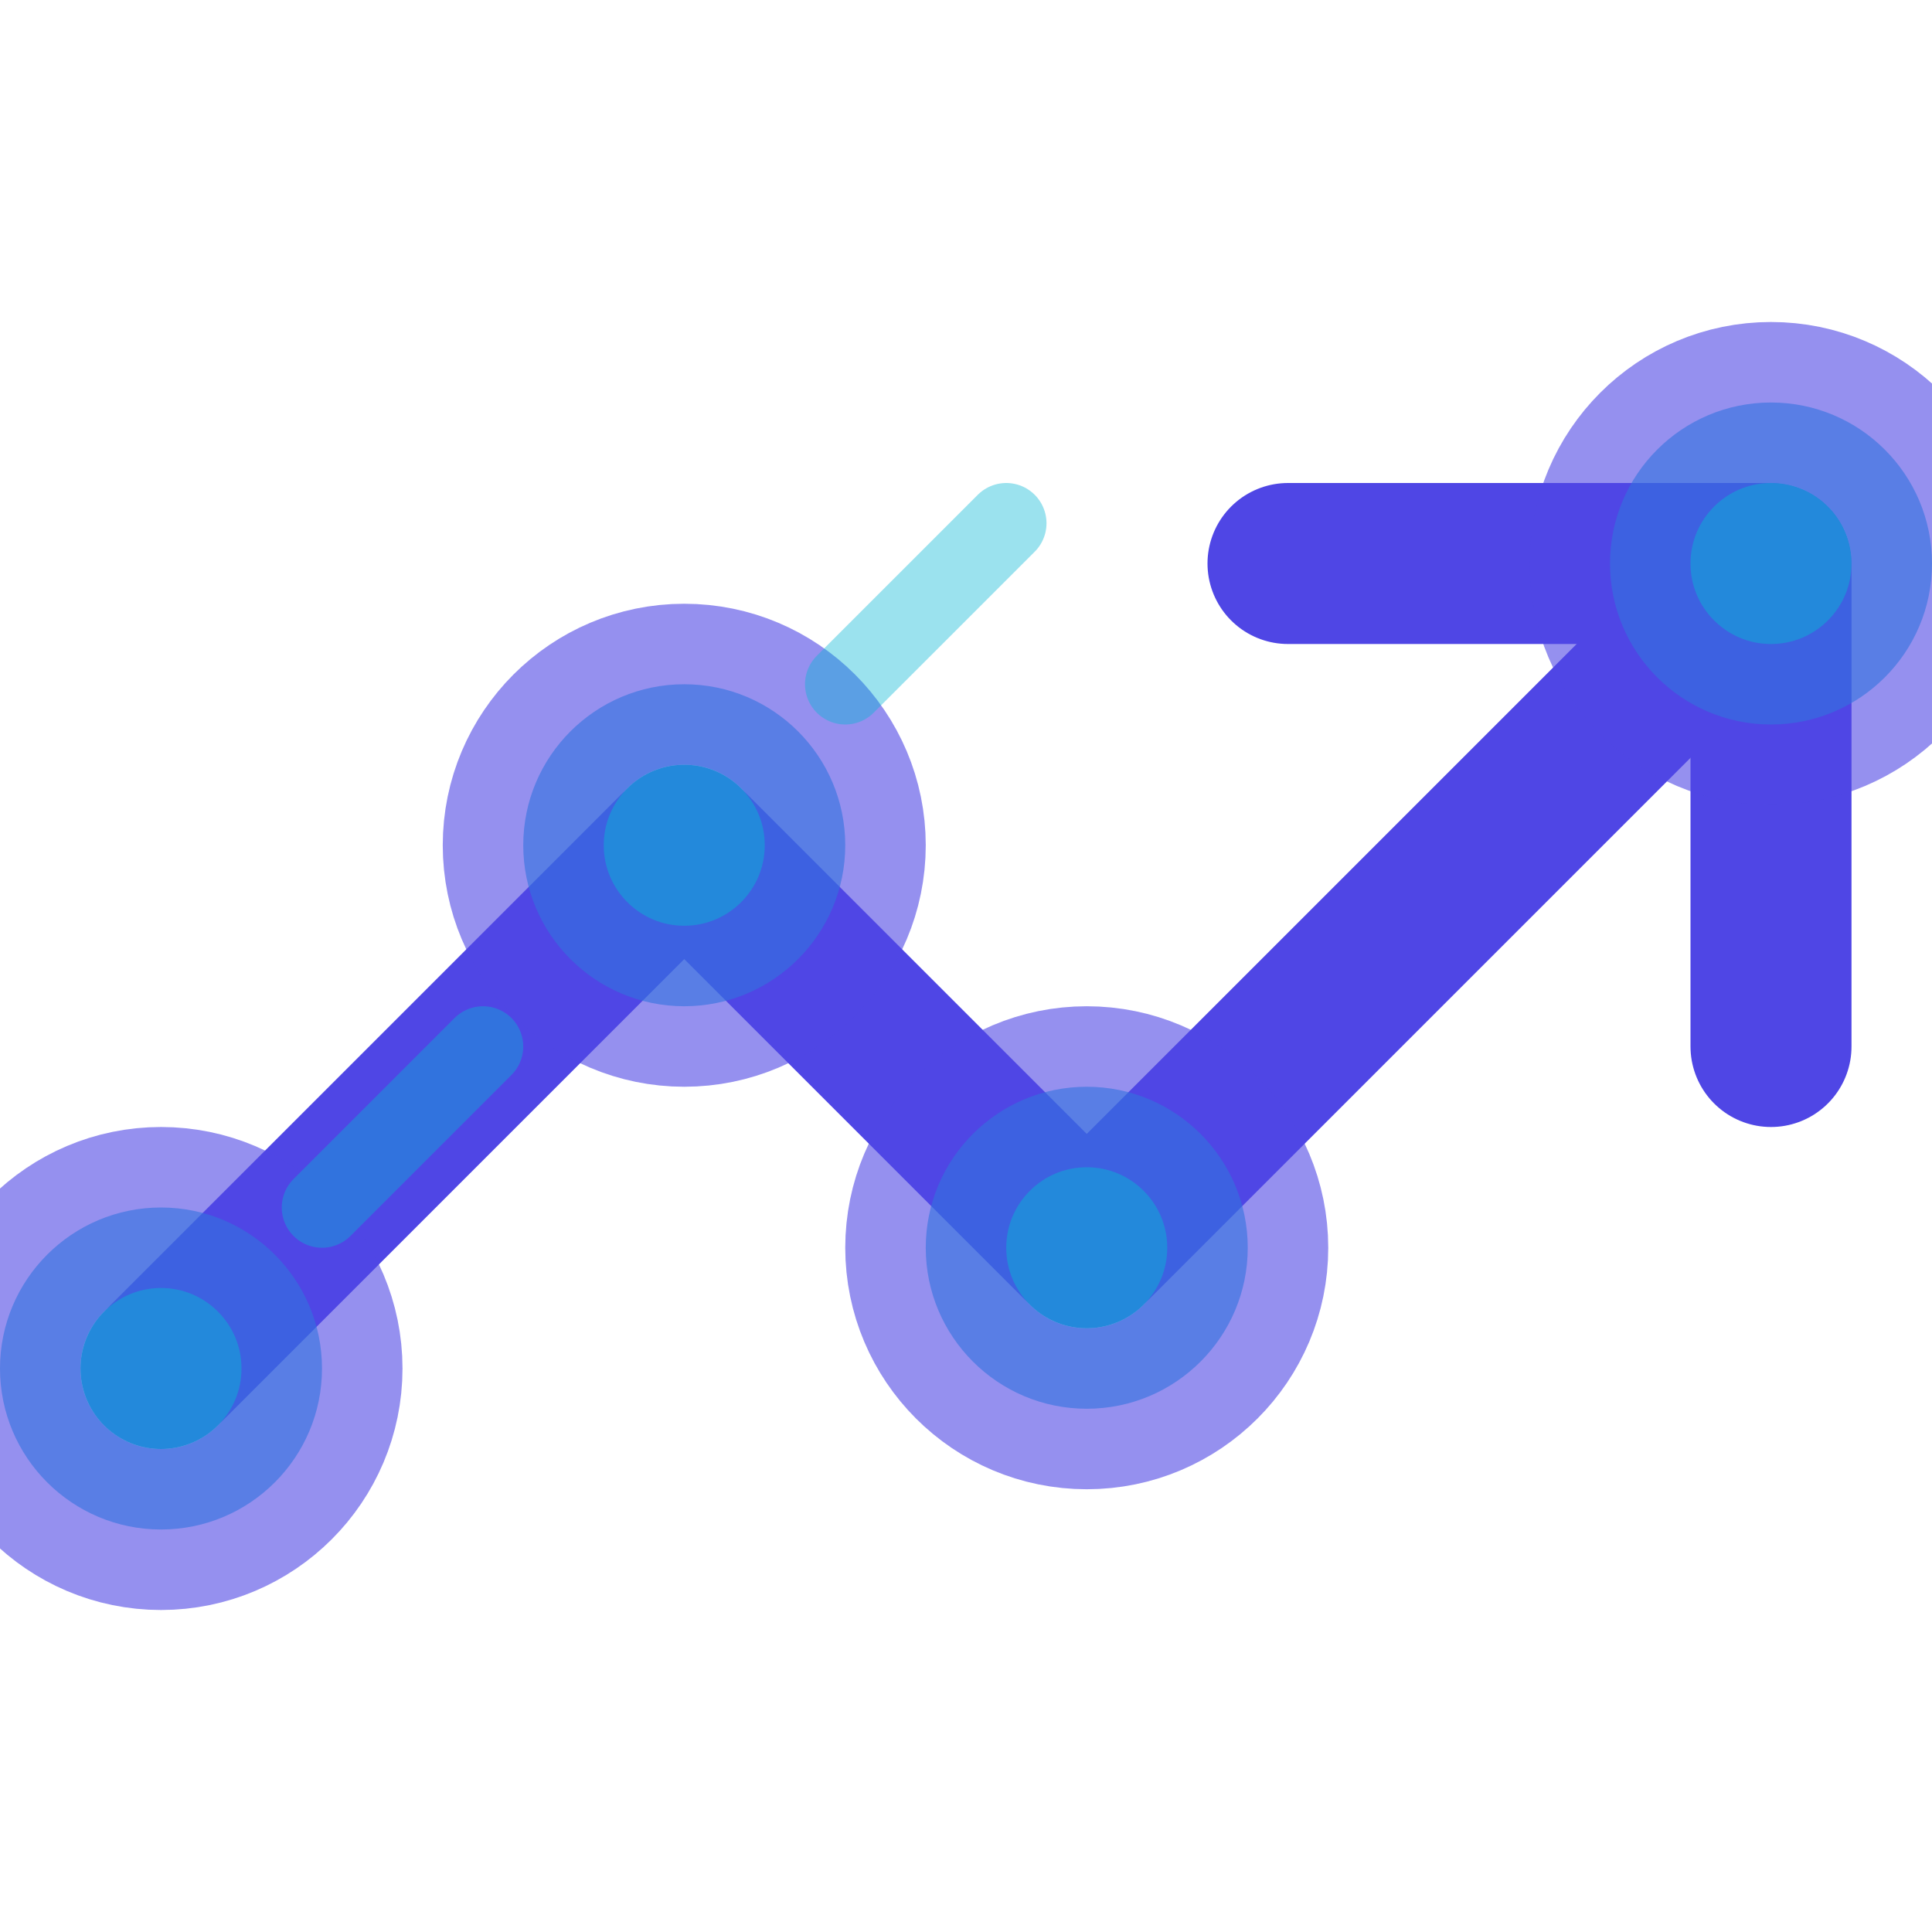 <svg xmlns="http://www.w3.org/2000/svg" width="200" height="200" viewBox="0 0 24 24" fill="none" stroke="#4F46E5" stroke-width="2" stroke-linecap="round" stroke-linejoin="round">
  <polyline points="22 7 13.5 15.5 8.5 10.5 2 17"/>
  <polyline points="16 7 22 7 22 13"/>
  <!-- Data points -->
  <circle cx="2" cy="17" r="2" fill="#06B6D4" opacity="0.6"/>
  <circle cx="8.5" cy="10.5" r="2" fill="#06B6D4" opacity="0.6"/>
  <circle cx="13.5" cy="15.5" r="2" fill="#06B6D4" opacity="0.6"/>
  <circle cx="22" cy="7" r="2" fill="#06B6D4" opacity="0.6"/>
  <!-- Growth indicators -->
  <path d="M4 15 L6 13" stroke="#06B6D4" stroke-width="1" opacity="0.4"/>
  <path d="M10.5 8.5 L12.5 6.5" stroke="#06B6D4" stroke-width="1" opacity="0.4"/>
</svg>
